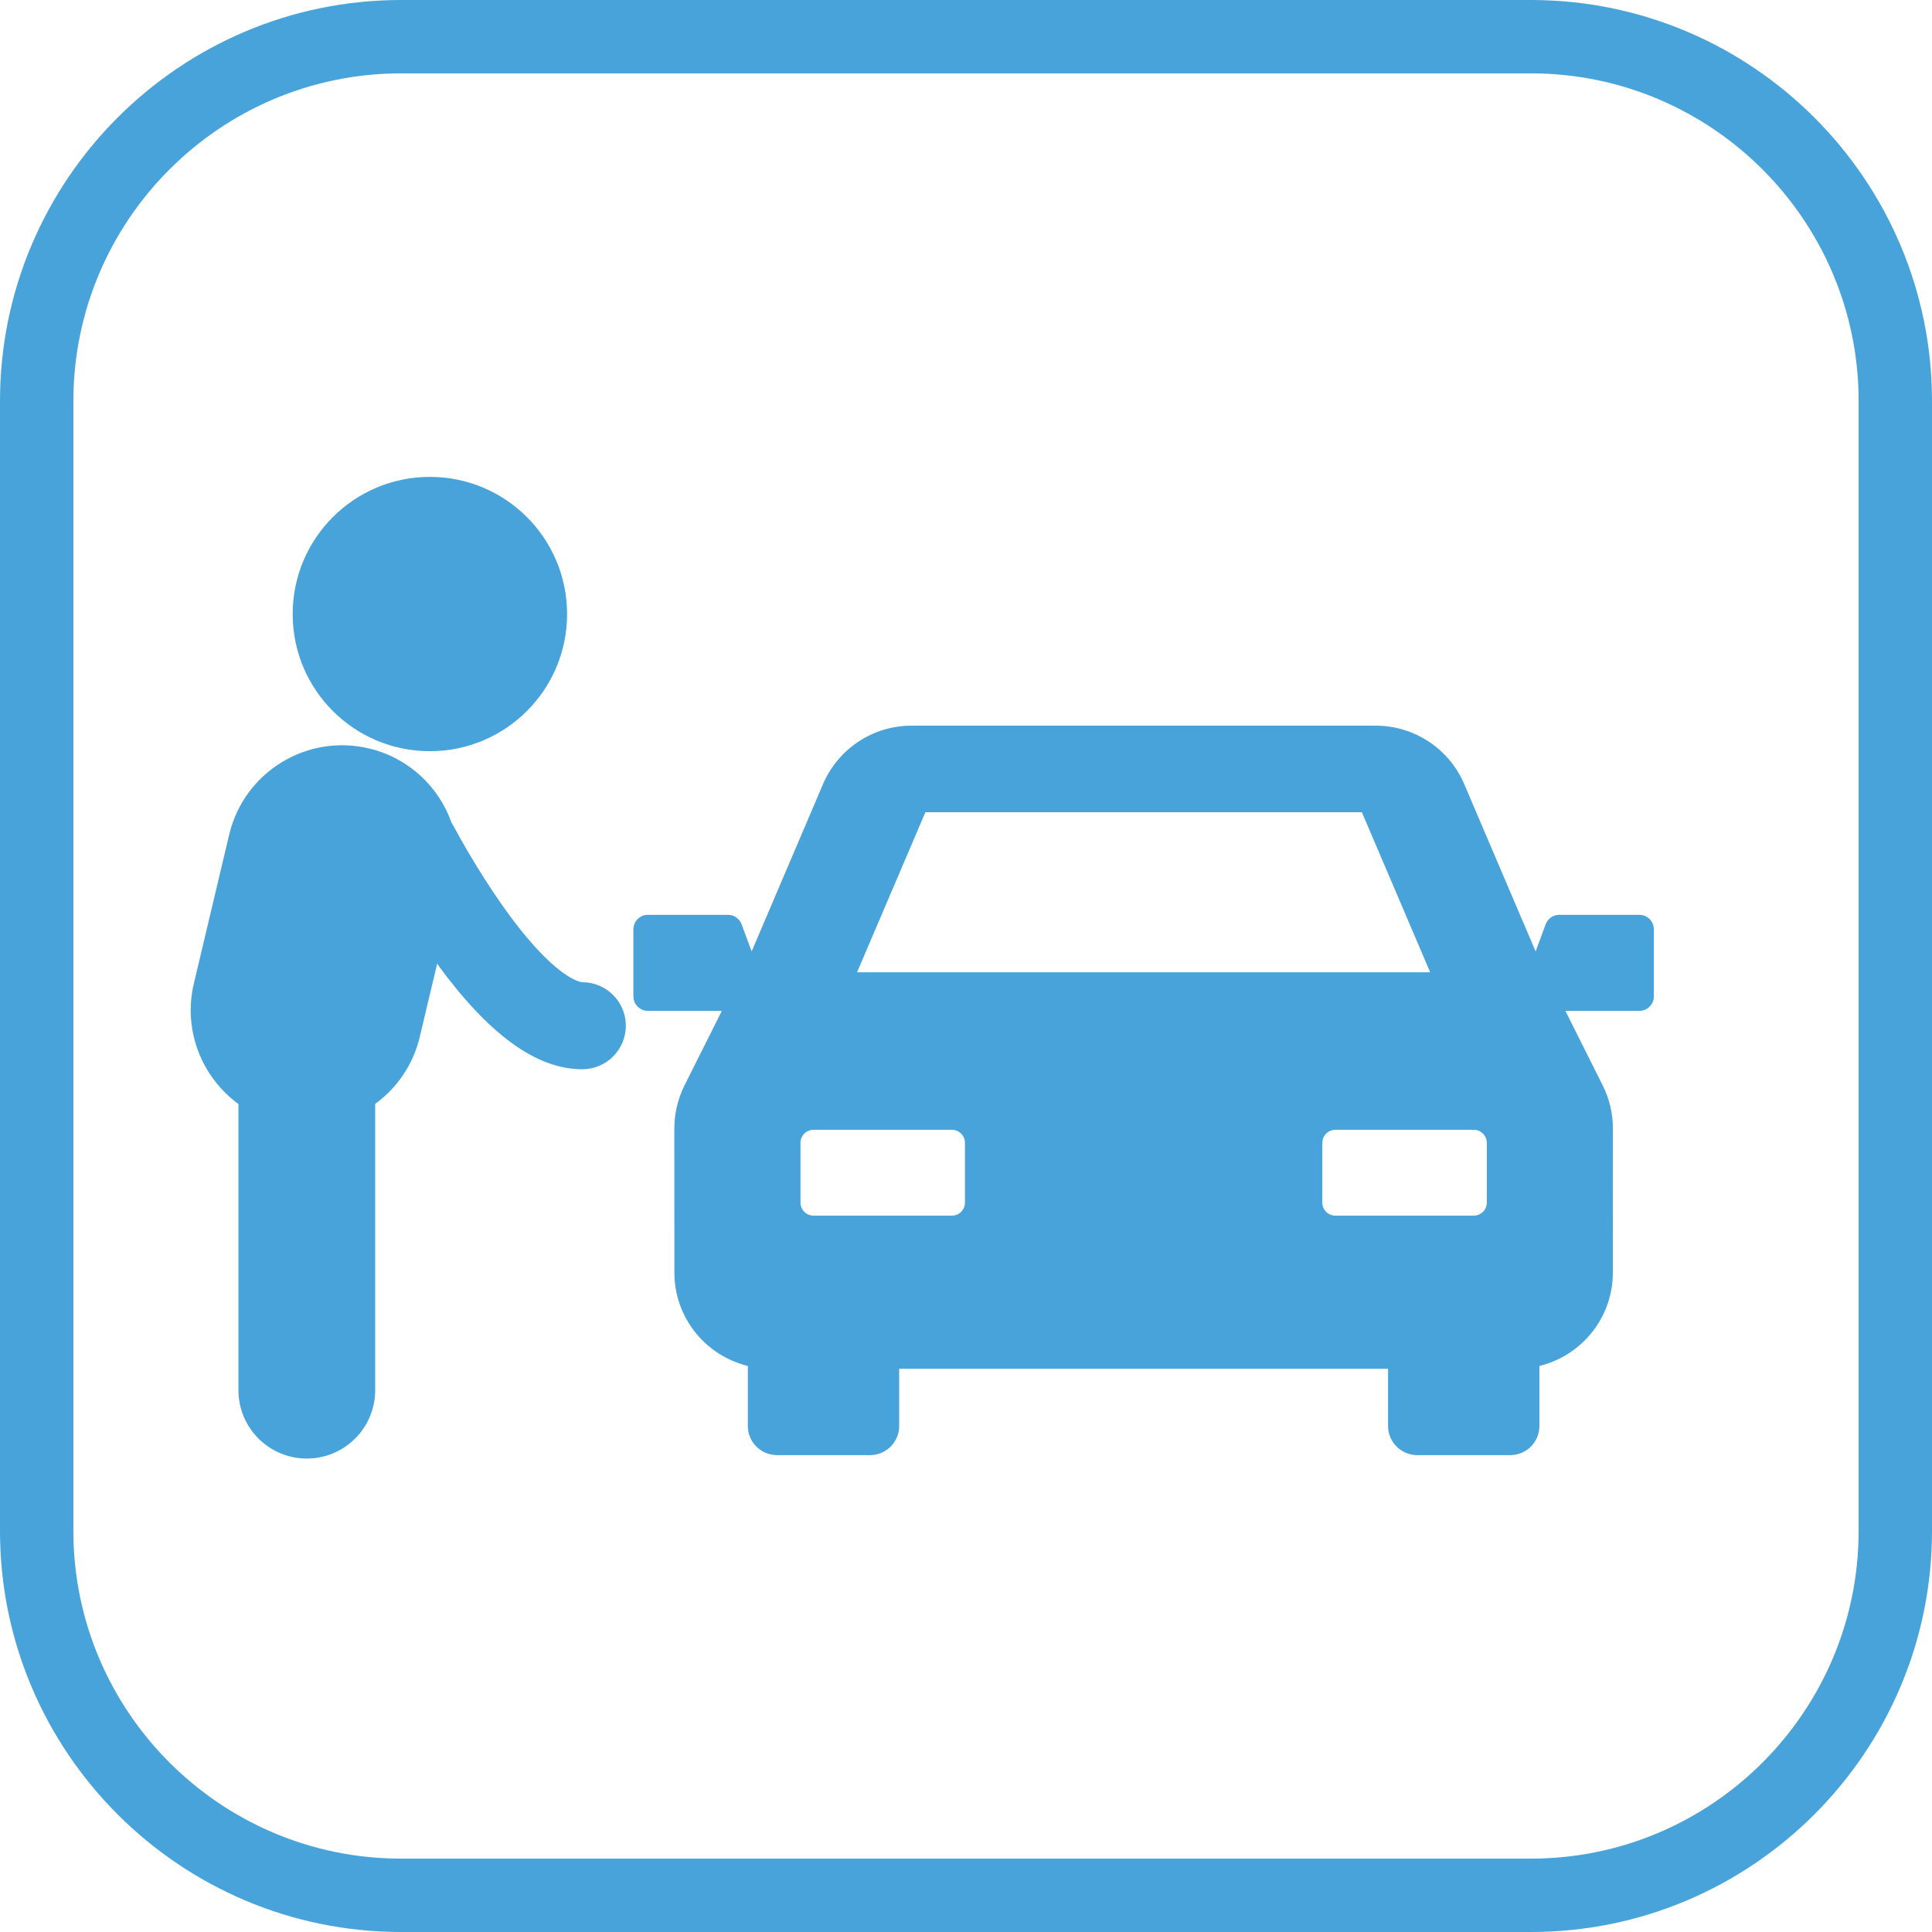 <?xml version="1.0" encoding="iso-8859-1"?>
<!-- Generator: Adobe Illustrator 18.0.0, SVG Export Plug-In . SVG Version: 6.00 Build 0)  -->
<!DOCTYPE svg PUBLIC "-//W3C//DTD SVG 1.1//EN" "http://www.w3.org/Graphics/SVG/1.1/DTD/svg11.dtd">
<svg xmlns="http://www.w3.org/2000/svg" xmlns:xlink="http://www.w3.org/1999/xlink" version="1.1" id="Capa_1" x="0px" y="0px" viewBox="0 0 395 395" style="enable-background:new 0 0 395 395;" xml:space="preserve" width="512px" height="512px">
<g>
	<path d="M313.002,0H82C36.785,0,0,36.784,0,81.998v230.993C0,358.211,36.785,395,82,395h231.002   C358.216,395,395,358.211,395,312.991V81.998C395,36.784,358.216,0,313.002,0z M380,312.991C380,349.94,349.945,380,313.002,380H82   c-36.944,0-67-30.06-67-67.009V81.998C15,45.056,45.056,15,82,15h231.002C349.945,15,380,45.056,380,81.998V312.991z" fill="#47a3da"/>
	<path d="M335.161,187.036h-16.362c-1.245,0-2.359,0.775-2.79,1.943l-2.048,5.542l-14.598-34.209   c-3.096-7.245-10.218-11.95-18.1-11.95H186.37c-7.884,0-15.003,4.705-18.1,11.95l-14.599,34.214l-2.05-5.547   c-0.432-1.168-1.545-1.943-2.79-1.943h-16.359c-1.643,0-2.975,1.332-2.975,2.975v13.687c0,1.643,1.332,2.975,2.975,2.975h15.117   l-7.635,15.237c-1.373,2.735-2.085,5.761-2.083,8.823l0.01,29.453c0.003,9.255,6.406,16.993,15.02,19.087v12.274   c0,3.289,2.662,5.953,5.948,5.953h19.037c3.286,0,5.952-2.664,5.952-5.953v-11.696h99.955v11.696c0,3.289,2.662,5.953,5.947,5.953   h19.043c3.288,0,5.951-2.664,5.951-5.953v-12.275c8.61-2.095,15.012-9.832,15.016-19.086l0.013-29.453   c0.002-3.063-0.713-6.088-2.087-8.823l-7.632-15.237h15.117c1.643,0,2.975-1.332,2.975-2.975v-13.687   C338.136,188.368,336.804,187.036,335.161,187.036z M189.198,166.057h89.238l13.965,32.723H175.227L189.198,166.057z    M197.286,245.872c0,1.475-1.197,2.671-2.671,2.671h-28.29c-1.479,0-2.668-1.196-2.668-2.671V233.66   c0-1.476,1.189-2.671,2.668-2.671h28.29c1.474,0,2.671,1.195,2.671,2.671V245.872z M270.347,245.872V233.66   c0-1.476,1.192-2.671,2.669-2.671h28.291c1.477,0,2.67,1.195,2.67,2.671v12.212c0,1.475-1.193,2.671-2.67,2.671h-28.291   C271.539,248.543,270.347,247.347,270.347,245.872z" fill="#47a3da"/>
	<path d="M87.889,153.584c15.489,0,28.051-12.547,28.051-28.037c0-15.49-12.562-28.047-28.051-28.047   c-15.485,0-28.05,12.557-28.05,28.047C59.839,141.037,72.403,153.584,87.889,153.584z" fill="#47a3da"/>
	<path d="M119.053,200.814c-0.055,0-5.589-0.19-16.933-16.545c-4.277-6.167-7.821-12.426-9.828-16.151   c-2.618-7.301-8.752-13.176-16.861-15.1c-12.749-3.027-25.541,4.855-28.567,17.607l-7.223,30.433   c-2.275,9.587,1.618,19.195,9.109,24.659v58.507c0,7.72,6.258,13.978,13.978,13.978s13.979-6.259,13.979-13.978v-58.536   c4.41-3.215,7.75-7.944,9.109-13.671l3.554-14.974c10.565,14.501,20.295,21.567,29.683,21.567c4.915,0,8.898-3.984,8.898-8.898   C127.951,204.798,123.967,200.814,119.053,200.814z" fill="#47a3da"/>
</g>
<g>
</g>
<g>
</g>
<g>
</g>
<g>
</g>
<g>
</g>
<g>
</g>
<g>
</g>
<g>
</g>
<g>
</g>
<g>
</g>
<g>
</g>
<g>
</g>
<g>
</g>
<g>
</g>
<g>
</g>
</svg>
